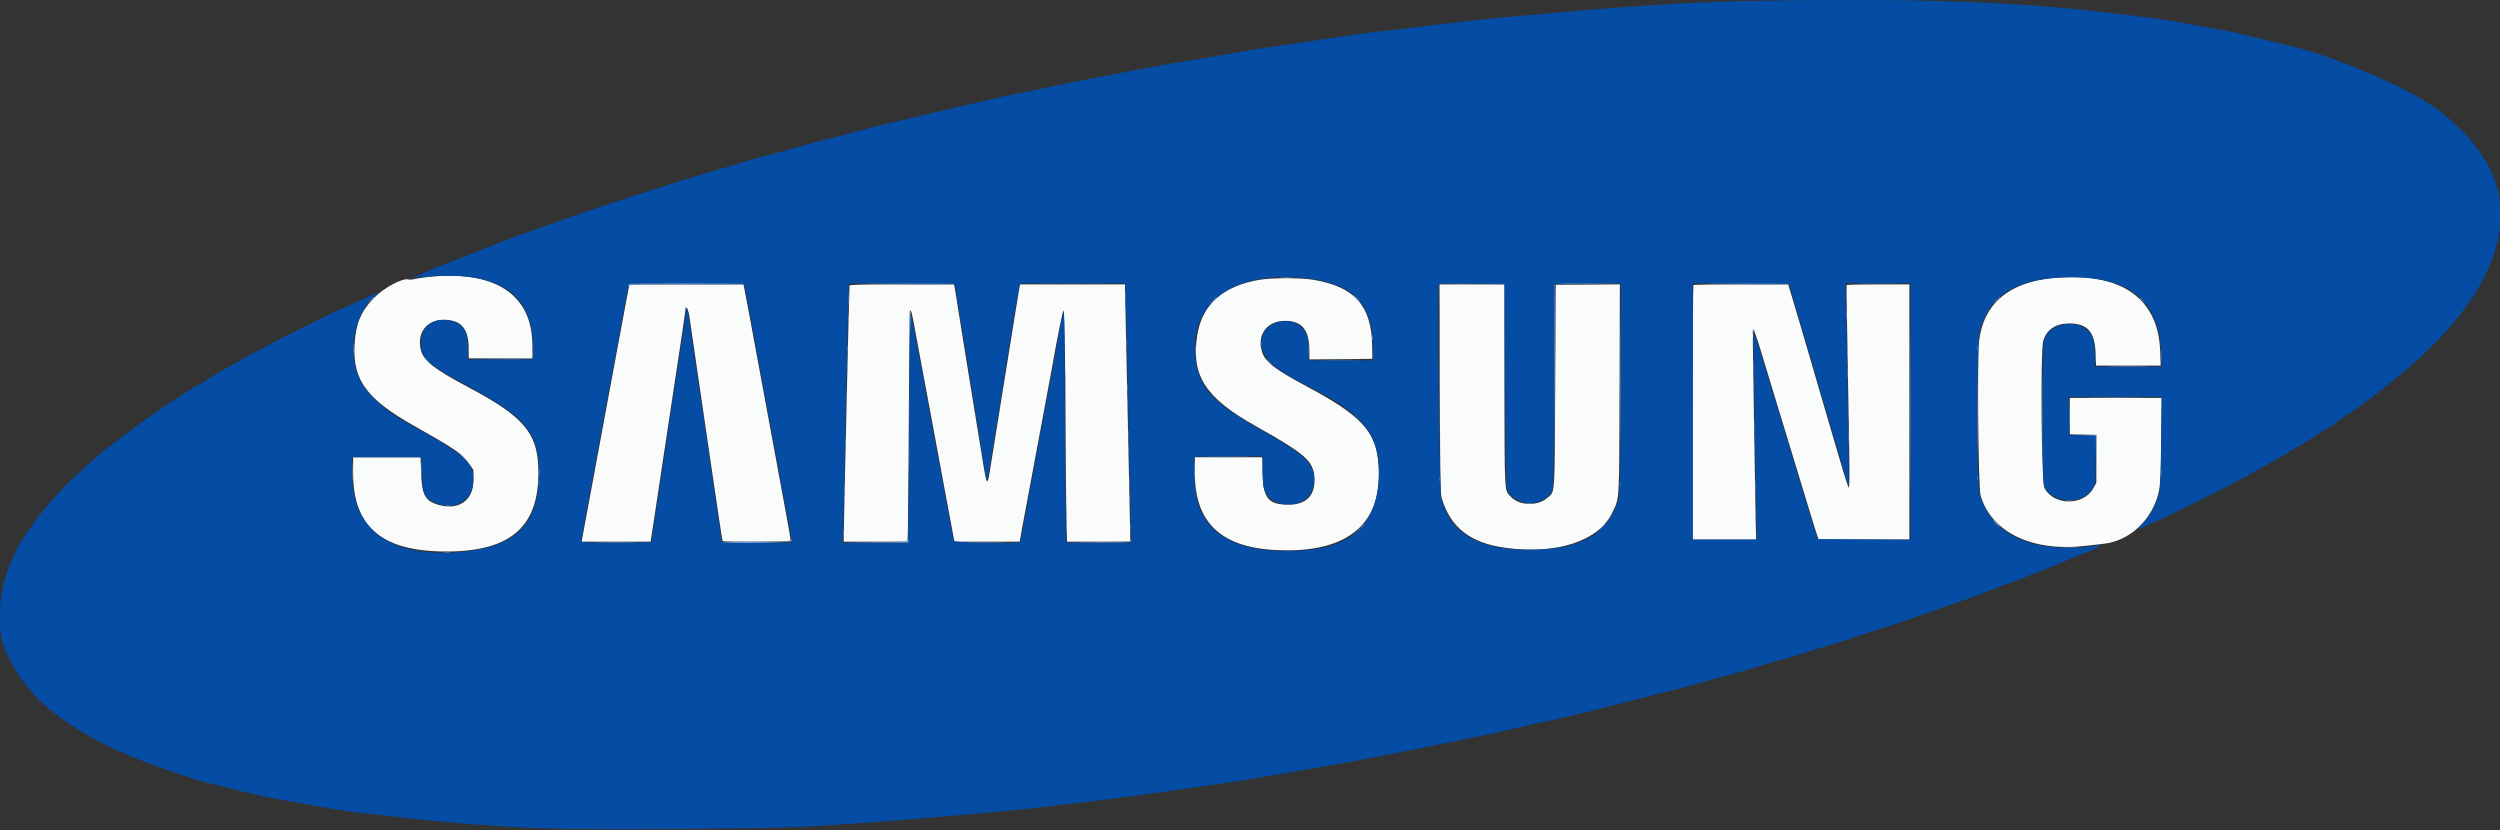 <svg id="svg" version="1.1" xmlns="http://www.w3.org/2000/svg" xmlns:xlink="http://www.w3.org/1999/xlink" width="400" height="132.812" viewBox="0, 0, 400,132.812"><rect x="0" y="0" width="400" height="132.812" fill="#333333" stroke="none"/><g id="svgg"><path id="path0" d="M68.237 44.348 C 67.588 44.423,66.735 44.558,66.342 44.646 C 65.948 44.735,65.530 44.771,65.414 44.726 C 64.515 44.381,61.424 46.025,59.780 47.723 C 57.695 49.875,56.907 51.818,56.727 55.250 C 56.437 60.801,58.692 63.867,66.167 68.083 C 72.905 71.884,73.915 72.580,75.068 74.221 L 75.750 75.191 75.750 76.817 C 75.750 80.080,73.406 81.723,70.114 80.766 C 68.021 80.158,67.494 79.170,67.372 75.625 L 67.288 73.167 61.894 73.167 L 56.500 73.167 56.503 75.792 C 56.512 84.312,61.121 88.202,71.250 88.239 C 81.925 88.277,86.493 84.108,86.121 74.667 C 85.904 69.161,83.615 66.563,74.917 61.949 C 69.468 59.059,67.742 57.702,67.330 55.986 C 66.673 53.246,68.266 51.167,71.024 51.167 C 73.798 51.167,75.000 52.587,75.000 55.864 L 75.000 57.333 80.083 57.333 L 85.167 57.333 85.164 55.125 C 85.155 47.027,78.977 43.094,68.237 44.348 M328.244 44.519 C 321.321 45.247,317.339 48.691,316.657 54.540 C 316.338 57.272,316.531 78.009,316.887 79.250 C 318.584 85.165,325.149 88.330,333.667 87.340 C 334.629 87.228,335.942 87.078,336.583 87.007 C 340.808 86.536,344.423 83.115,345.418 78.645 C 345.637 77.661,345.710 76.049,345.784 70.542 L 345.877 63.667 338.522 63.667 L 331.167 63.667 331.167 66.578 L 331.167 69.490 333.292 69.537 L 335.417 69.583 335.415 73.417 L 335.414 77.250 334.898 78.167 C 333.331 80.947,328.618 80.909,327.118 78.104 C 326.622 77.178,326.445 56.182,326.919 54.552 C 327.449 52.727,328.902 51.750,331.083 51.750 C 333.995 51.750,335.169 53.084,335.300 56.542 L 335.374 58.500 340.543 58.500 L 345.712 58.500 345.618 56.042 C 345.290 47.519,339.052 43.381,328.244 44.519 M201.532 44.766 C 195.694 45.745,192.350 48.704,191.568 53.583 C 190.528 60.063,192.824 63.647,200.917 68.175 C 208.638 72.496,210.066 73.712,210.288 76.157 C 210.560 79.158,209.133 80.749,206.167 80.750 C 202.955 80.750,202.109 79.742,202.030 75.820 L 201.977 73.167 196.572 73.167 L 191.167 73.167 191.170 75.708 C 191.179 84.102,195.900 88.055,205.917 88.057 C 216.500 88.060,221.535 83.073,220.495 73.618 C 219.975 68.895,217.531 66.352,209.250 61.920 C 203.828 59.017,202.388 57.896,201.893 56.192 C 201.108 53.495,202.772 51.328,205.620 51.337 C 208.348 51.346,209.500 52.782,209.500 56.177 L 209.500 57.505 214.542 57.461 L 219.583 57.417 219.544 55.250 C 219.430 48.909,216.736 45.895,210.179 44.770 C 208.228 44.435,203.519 44.433,201.532 44.766 M100.108 48.625 C 99.781 50.344,99.430 52.237,99.328 52.833 C 99.226 53.429,98.768 55.904,98.308 58.333 C 97.849 60.762,97.112 64.737,96.669 67.167 C 96.227 69.596,95.486 73.608,95.022 76.083 C 94.559 78.558,93.927 81.952,93.619 83.625 L 93.058 86.667 98.579 86.667 L 104.099 86.667 104.556 83.708 C 104.807 82.081,105.419 78.012,105.916 74.667 C 106.414 71.321,107.156 66.408,107.565 63.750 C 108.572 57.209,109.669 49.797,109.668 49.542 C 109.663 48.701,110.141 49.515,110.304 50.625 C 110.408 51.335,110.978 55.254,111.572 59.333 C 112.166 63.413,113.028 69.300,113.489 72.417 C 113.949 75.533,114.598 79.958,114.932 82.250 C 115.266 84.542,115.573 86.473,115.613 86.542 C 115.742 86.762,126.500 86.694,126.500 86.473 C 126.500 86.162,125.722 81.800,124.751 76.667 C 124.257 74.054,123.620 70.604,123.337 69.000 C 123.053 67.396,122.526 64.546,122.164 62.667 C 121.802 60.788,121.240 57.750,120.915 55.917 C 120.590 54.083,120.018 50.990,119.642 49.042 L 118.960 45.500 109.832 45.500 L 100.704 45.500 100.108 48.625 M135.927 45.708 C 135.874 45.884,134.977 84.856,134.994 86.208 L 135.000 86.667 140.073 86.667 L 145.146 86.667 145.232 85.958 C 145.279 85.569,145.360 77.267,145.412 67.511 C 145.464 57.754,145.543 49.735,145.587 49.691 C 145.784 49.494,145.925 50.066,146.592 53.788 C 146.983 55.967,147.579 59.175,147.916 60.917 C 148.253 62.658,148.891 66.071,149.333 68.500 C 149.775 70.929,150.511 74.904,150.967 77.333 C 151.424 79.762,152.000 82.856,152.249 84.208 L 152.701 86.667 157.921 86.667 L 163.140 86.667 163.231 86.208 C 163.281 85.956,163.403 85.262,163.502 84.667 C 163.601 84.071,164.051 81.671,164.500 79.333 C 164.950 76.996,165.587 73.583,165.915 71.750 C 166.244 69.917,166.879 66.504,167.328 64.167 C 167.777 61.829,168.265 59.204,168.412 58.333 C 169.003 54.836,170.045 49.667,170.158 49.667 C 170.312 49.667,170.500 60.650,170.500 69.667 C 170.500 73.487,170.550 78.875,170.610 81.640 L 170.720 86.667 175.777 86.667 L 180.833 86.667 180.832 85.458 C 180.831 84.794,180.644 75.925,180.417 65.750 C 180.189 55.575,180.003 46.856,180.002 46.375 L 180.000 45.500 171.604 45.500 L 163.208 45.500 163.119 45.958 C 163.070 46.210,162.754 48.142,162.416 50.250 C 162.079 52.358,161.214 57.721,160.495 62.167 C 159.775 66.612,158.951 71.750,158.662 73.583 C 157.897 78.444,158.014 78.617,156.748 70.750 C 156.232 67.542,155.329 61.992,154.742 58.417 C 154.155 54.842,153.481 50.642,153.243 49.083 C 153.006 47.525,152.771 46.081,152.721 45.875 L 152.631 45.500 144.310 45.500 C 137.798 45.500,135.976 45.545,135.927 45.708 M230.376 62.208 C 230.424 77.157,230.458 79.011,230.704 79.808 C 232.132 84.442,235.265 86.866,240.833 87.645 C 249.060 88.795,255.866 86.548,257.992 81.980 C 259.140 79.514,259.073 80.684,259.127 62.206 L 259.176 45.495 254.046 45.539 L 248.917 45.583 248.833 61.833 C 248.740 80.060,248.854 78.553,247.483 79.726 C 245.964 81.026,243.021 80.898,241.728 79.475 C 240.685 78.326,240.754 79.542,240.705 61.708 L 240.660 45.500 235.491 45.500 L 230.323 45.500 230.376 62.208 M270.944 45.611 C 270.883 45.672,270.833 54.860,270.833 66.028 L 270.833 86.333 275.907 86.333 L 280.981 86.333 280.905 83.125 C 280.863 81.360,280.755 74.967,280.666 68.917 C 280.576 62.867,280.485 56.792,280.464 55.417 C 280.444 54.042,280.492 52.879,280.572 52.833 C 280.652 52.788,281.146 54.175,281.670 55.917 C 282.195 57.658,283.242 61.108,283.997 63.583 C 285.501 68.508,287.226 74.175,289.298 81.000 C 290.036 83.429,290.719 85.623,290.816 85.875 L 290.992 86.333 298.246 86.333 L 305.500 86.333 305.500 65.917 L 305.500 45.500 300.510 45.500 C 297.765 45.500,295.492 45.556,295.459 45.625 C 295.425 45.694,295.533 52.913,295.698 61.667 C 295.971 76.180,295.978 78.200,295.753 77.975 C 295.652 77.874,294.503 74.109,293.242 69.750 C 292.659 67.733,291.575 64.021,290.833 61.500 C 290.092 58.979,289.149 55.754,288.739 54.333 C 288.329 52.913,287.570 50.344,287.052 48.625 L 286.111 45.500 278.583 45.500 C 274.443 45.500,271.006 45.550,270.944 45.611 " stroke="none" fill="#fafbfb" fill-rule="evenodd"></path><path id="path1" d="M278.583 0.179 C 270.388 0.355,259.004 1.077,248.417 2.093 C 247.042 2.225,244.829 2.413,243.500 2.512 C 240.252 2.752,231.422 3.719,226.036 4.426 C 223.627 4.742,221.401 5.000,221.089 5.000 C 220.480 5.000,213.745 5.950,207.665 6.894 C 205.603 7.215,203.432 7.525,202.839 7.584 C 202.246 7.643,199.021 8.179,195.672 8.775 C 192.323 9.371,189.021 9.926,188.333 10.008 C 187.646 10.091,184.421 10.676,181.167 11.310 C 177.912 11.944,174.537 12.589,173.667 12.743 C 172.796 12.897,170.246 13.422,168.000 13.909 C 165.754 14.397,163.579 14.844,163.167 14.903 C 162.209 15.041,153.765 16.969,147.083 18.577 C 144.242 19.261,141.504 19.908,141.000 20.015 C 140.496 20.122,138.334 20.688,136.195 21.272 C 134.057 21.856,132.182 22.334,132.029 22.334 C 131.875 22.335,130.175 22.795,128.250 23.357 C 126.325 23.918,124.150 24.513,123.417 24.677 C 122.683 24.841,120.508 25.456,118.583 26.043 C 116.658 26.630,114.708 27.201,114.250 27.312 C 113.144 27.580,101.176 31.367,97.042 32.759 C 96.102 33.075,94.527 33.604,93.542 33.935 C 92.556 34.266,90.250 35.078,88.417 35.740 C 86.583 36.402,84.708 37.061,84.250 37.204 C 83.314 37.497,79.345 39.024,75.583 40.538 C 74.208 41.092,72.596 41.715,72.000 41.924 C 71.404 42.133,70.129 42.654,69.167 43.083 C 68.204 43.511,67.042 44.008,66.583 44.186 L 65.750 44.510 67.000 44.380 C 79.208 43.110,84.972 46.445,85.285 54.958 L 85.378 57.500 80.106 57.500 L 74.833 57.500 74.833 55.745 C 74.833 53.096,74.161 51.916,72.350 51.390 C 69.545 50.575,67.333 52.145,67.333 54.953 C 67.333 57.042,68.493 58.277,72.525 60.483 C 77.799 63.369,78.454 63.745,80.000 64.765 C 84.857 67.970,86.256 70.432,86.242 75.750 C 86.221 83.957,82.524 87.588,73.423 88.338 C 62.451 89.243,56.333 84.756,56.333 75.807 L 56.333 73.167 61.902 73.167 L 67.471 73.167 67.527 75.819 C 67.594 78.976,67.836 79.536,69.489 80.375 C 72.217 81.758,75.226 80.435,75.650 77.667 C 76.171 74.255,74.955 73.077,65.583 67.919 C 58.413 63.973,55.841 59.925,56.679 53.905 C 57.022 51.439,58.389 48.610,59.733 47.585 C 61.143 46.509,60.568 46.656,57.357 48.190 C 56.041 48.819,54.895 49.333,54.811 49.333 C 54.560 49.333,44.575 54.314,42.380 55.534 C 41.260 56.157,40.285 56.667,40.214 56.667 C 40.142 56.667,39.446 57.048,38.667 57.513 C 37.887 57.978,36.500 58.774,35.583 59.281 C 34.667 59.788,33.486 60.495,32.960 60.852 C 32.434 61.208,31.941 61.500,31.864 61.500 C 31.786 61.500,30.888 62.044,29.868 62.708 C 28.848 63.373,27.466 64.266,26.798 64.693 C 26.130 65.120,25.396 65.634,25.167 65.834 C 24.938 66.034,24.525 66.315,24.250 66.458 C 23.975 66.601,22.446 67.700,20.852 68.900 C 19.257 70.101,17.743 71.238,17.486 71.427 C 16.586 72.088,14.090 74.261,12.856 75.458 C 12.171 76.123,11.564 76.667,11.507 76.667 C 11.374 76.667,8.403 79.903,7.005 81.570 C 5.783 83.028,2.895 87.198,2.737 87.731 C 2.680 87.925,2.270 88.833,1.826 89.750 C -0.036 93.595,-0.622 99.839,0.559 103.250 C 1.779 106.774,4.667 110.826,7.750 113.339 C 9.023 114.376,9.827 114.959,11.624 116.148 C 12.746 116.890,14.021 117.674,14.457 117.889 C 14.893 118.105,16.037 118.697,17.000 119.206 C 17.962 119.715,19.050 120.224,19.417 120.337 C 19.783 120.451,20.158 120.599,20.250 120.667 C 21.039 121.250,31.575 124.968,33.250 125.254 C 33.617 125.317,34.967 125.652,36.250 125.998 C 38.854 126.701,43.302 127.700,45.083 127.981 C 45.725 128.083,47.450 128.391,48.917 128.667 C 52.864 129.409,56.700 130.004,58.583 130.166 C 59.500 130.244,61.825 130.499,63.750 130.733 C 70.258 131.521,77.918 132.132,86.000 132.508 C 92.187 132.796,122.489 132.630,128.583 132.274 C 135.822 131.852,140.422 131.528,146.667 130.999 C 149.829 130.731,153.429 130.431,154.667 130.332 C 163.815 129.600,180.190 127.642,191.500 125.927 C 193.563 125.614,195.923 125.273,196.746 125.169 C 197.569 125.065,200.981 124.507,204.329 123.928 C 207.677 123.350,211.354 122.724,212.500 122.537 C 215.242 122.090,223.287 120.544,228.917 119.383 C 231.392 118.873,233.979 118.347,234.667 118.214 C 237.572 117.654,239.459 117.243,243.000 116.397 C 245.063 115.905,246.900 115.503,247.083 115.503 C 247.491 115.505,256.241 113.367,261.917 111.879 C 264.208 111.278,266.688 110.653,267.427 110.490 C 268.166 110.327,270.116 109.802,271.760 109.322 C 273.405 108.843,275.236 108.345,275.831 108.216 C 276.425 108.087,278.112 107.616,279.581 107.169 C 283.221 106.060,284.276 105.753,285.250 105.518 C 285.708 105.408,287.588 104.833,289.427 104.242 C 291.267 103.651,292.856 103.167,292.960 103.167 C 293.063 103.167,294.709 102.635,296.616 101.985 C 298.523 101.335,300.346 100.747,300.667 100.679 C 301.253 100.555,305.747 99.023,310.083 97.470 C 311.367 97.011,313.467 96.272,314.750 95.828 C 316.033 95.384,318.021 94.641,319.167 94.177 C 320.312 93.713,321.335 93.333,321.438 93.333 C 321.542 93.333,322.798 92.851,324.231 92.261 C 325.663 91.671,327.303 91.023,327.876 90.821 C 328.448 90.618,329.387 90.239,329.963 89.977 C 330.538 89.714,331.044 89.500,331.088 89.500 C 331.132 89.500,331.561 89.310,332.041 89.079 C 332.521 88.847,333.187 88.584,333.520 88.495 C 334.558 88.215,336.690 87.135,336.000 87.237 C 325.559 88.796,318.575 85.813,316.713 79.000 C 316.259 77.339,316.261 54.860,316.715 53.083 C 318.181 47.351,322.389 44.630,330.167 44.385 C 340.490 44.059,345.416 47.816,345.783 56.292 L 345.885 58.667 340.526 58.667 L 335.167 58.667 335.163 56.708 C 335.159 54.540,334.948 53.812,334.069 52.943 C 331.960 50.855,327.714 51.816,327.029 54.537 C 326.770 55.567,326.752 76.618,327.010 77.546 C 327.832 80.506,333.169 80.957,334.787 78.204 L 335.250 77.417 335.303 73.547 L 335.355 69.677 333.219 69.630 L 331.083 69.583 331.038 66.542 L 330.992 63.500 338.425 63.500 L 345.858 63.500 345.792 70.792 C 345.720 78.851,345.714 78.900,344.581 81.303 C 344.208 82.093,343.652 82.891,343.003 83.567 C 341.711 84.912,341.737 84.969,343.292 84.190 C 344.002 83.835,344.771 83.486,345.000 83.415 C 345.553 83.244,356.018 78.076,357.083 77.448 C 357.542 77.178,358.517 76.654,359.250 76.283 C 359.983 75.913,361.296 75.187,362.167 74.669 C 363.037 74.152,363.887 73.677,364.054 73.615 C 364.221 73.552,365.110 73.032,366.029 72.459 C 366.948 71.886,368.049 71.227,368.475 70.996 C 368.901 70.764,369.828 70.183,370.534 69.704 C 371.240 69.225,371.853 68.833,371.895 68.833 C 372.025 68.833,374.730 66.989,375.094 66.652 C 375.283 66.477,375.520 66.333,375.619 66.333 C 375.719 66.333,376.464 65.825,377.275 65.204 C 378.086 64.583,378.959 63.941,379.216 63.779 C 379.801 63.407,381.893 61.754,384.167 59.868 C 398.030 48.369,403.125 36.592,398.387 27.000 C 396.092 22.355,391.383 17.855,385.656 14.833 C 380.011 11.855,371.293 8.431,366.833 7.440 C 366.238 7.308,363.762 6.708,361.333 6.108 C 358.904 5.508,356.467 4.949,355.917 4.866 C 355.367 4.783,353.079 4.372,350.833 3.952 C 346.840 3.206,344.614 2.871,341.250 2.511 C 340.333 2.412,338.083 2.150,336.250 1.927 C 321.963 0.189,303.770 -0.362,278.583 0.179 M209.558 44.583 C 216.635 45.511,219.655 48.761,219.664 55.458 L 219.667 57.667 214.500 57.667 L 209.333 57.667 209.332 56.042 C 209.331 54.033,209.143 53.326,208.387 52.489 C 206.599 50.510,202.706 51.281,202.020 53.751 C 201.200 56.705,203.050 58.701,209.667 61.997 C 218.199 66.248,220.838 69.664,220.610 76.167 C 220.317 84.498,215.827 88.165,205.917 88.165 C 195.919 88.165,191.083 84.226,191.083 76.083 L 191.083 73.083 196.542 73.039 L 202.000 72.995 202.004 75.123 C 202.006 76.293,202.086 77.586,202.180 77.997 C 202.987 81.497,209.028 81.684,210.006 78.238 C 210.979 74.814,209.619 73.205,202.281 69.101 C 194.075 64.512,191.881 62.188,191.283 57.458 C 190.126 48.290,197.609 43.017,209.558 44.583 M119.285 46.500 C 119.396 47.096,119.974 50.171,120.569 53.333 C 121.164 56.496,121.770 59.796,121.916 60.667 C 122.062 61.538,122.513 63.975,122.919 66.083 C 123.325 68.192,123.963 71.638,124.337 73.741 C 124.710 75.845,125.347 79.271,125.751 81.356 C 126.155 83.440,126.536 85.526,126.598 85.990 L 126.710 86.833 121.105 86.833 C 118.022 86.833,115.500 86.791,115.500 86.740 C 115.500 86.689,115.091 83.970,114.592 80.699 C 114.093 77.427,113.489 73.325,113.250 71.583 C 113.011 69.842,112.486 66.279,112.084 63.667 C 111.682 61.054,111.084 56.967,110.757 54.583 C 110.126 49.999,110.007 49.271,109.905 49.373 C 109.870 49.408,109.573 51.270,109.246 53.510 C 108.918 55.750,108.388 59.233,108.068 61.250 C 107.747 63.267,107.192 66.942,106.834 69.417 C 106.477 71.892,105.808 76.317,105.348 79.250 C 104.888 82.183,104.452 85.071,104.380 85.667 L 104.250 86.750 98.625 86.794 C 94.465 86.826,93.000 86.788,93.000 86.646 C 93.000 86.267,93.695 82.341,94.502 78.167 C 94.953 75.829,95.552 72.604,95.834 71.000 C 96.115 69.396,96.677 66.358,97.083 64.250 C 97.489 62.142,98.012 59.329,98.247 58.000 C 98.742 55.185,100.501 45.848,100.594 45.540 C 100.644 45.374,102.581 45.340,109.870 45.374 L 119.083 45.417 119.285 46.500 M153.542 50.250 C 155.452 61.909,156.698 69.613,157.087 72.167 C 157.656 75.902,157.858 77.031,157.941 76.948 C 157.980 76.909,158.235 75.423,158.507 73.647 C 158.779 71.870,159.297 68.692,159.656 66.583 C 160.016 64.475,160.507 61.438,160.748 59.833 C 161.168 57.028,162.917 46.480,163.089 45.708 L 163.173 45.333 171.572 45.333 L 179.972 45.333 180.063 46.542 C 180.114 47.206,180.308 55.137,180.496 64.167 C 180.684 73.196,180.885 81.990,180.943 83.708 L 181.049 86.833 175.802 86.833 L 170.555 86.833 170.444 75.208 C 170.383 68.815,170.334 60.437,170.333 56.592 C 170.333 52.746,170.270 49.671,170.192 49.758 C 170.114 49.845,169.844 51.117,169.591 52.583 C 169.338 54.050,168.695 57.538,168.161 60.333 C 167.627 63.129,167.070 66.129,166.922 67.000 C 166.774 67.871,166.211 70.908,165.670 73.750 C 165.130 76.592,164.378 80.638,163.999 82.743 C 163.621 84.847,163.274 86.628,163.229 86.701 C 163.038 87.010,152.695 86.855,152.602 86.542 C 152.482 86.135,151.288 79.842,150.666 76.333 C 150.382 74.729,149.820 71.729,149.418 69.667 C 149.015 67.604,148.527 64.980,148.332 63.836 C 148.138 62.692,147.539 59.467,147.002 56.669 C 146.465 53.872,145.963 51.208,145.887 50.750 C 145.659 49.367,145.548 52.911,145.523 62.348 C 145.510 66.985,145.450 74.391,145.389 78.806 L 145.279 86.833 140.033 86.833 L 134.786 86.833 134.888 84.875 C 134.944 83.798,135.147 74.929,135.339 65.167 C 135.531 55.404,135.727 46.947,135.774 46.373 L 135.860 45.330 144.305 45.373 L 152.750 45.417 153.542 50.250 M240.833 61.667 C 240.880 70.703,240.983 78.065,241.066 78.250 C 242.328 81.060,246.832 81.284,248.295 78.610 C 248.561 78.124,248.590 76.822,248.667 61.750 L 248.750 45.417 254.046 45.373 L 259.343 45.329 259.294 62.123 C 259.240 80.667,259.299 79.617,258.178 81.863 C 256.130 85.964,252.387 87.773,245.583 87.945 C 236.918 88.166,232.245 85.647,230.626 79.886 C 230.274 78.634,229.910 46.409,230.238 45.554 C 230.309 45.370,231.276 45.337,235.537 45.373 L 240.750 45.417 240.833 61.667 M286.604 46.667 C 286.805 47.354,287.543 49.867,288.244 52.250 C 290.536 60.042,294.085 72.153,295.020 75.370 C 295.412 76.719,295.762 77.794,295.796 77.759 C 295.858 77.697,295.614 61.210,295.394 50.625 L 295.284 45.333 300.475 45.333 L 305.667 45.333 305.667 65.835 L 305.667 86.337 298.233 86.293 L 290.799 86.250 290.147 84.167 C 289.789 83.021,289.055 80.621,288.518 78.833 C 287.980 77.046,287.150 74.308,286.673 72.750 C 283.955 63.866,283.248 61.550,282.167 58.000 C 280.341 51.998,280.489 52.108,280.585 56.833 C 280.631 59.079,280.744 65.904,280.835 72.000 C 280.927 78.096,281.028 83.815,281.059 84.708 L 281.116 86.333 275.975 86.333 L 270.833 86.333 270.833 65.832 L 270.833 45.330 278.536 45.373 L 286.238 45.417 286.604 46.667 " stroke="none" fill="#044ca4" fill-rule="evenodd"></path><path id="path2" d="M100.611 45.444 C 100.550 45.506,100.501 45.637,100.503 45.736 C 100.504 45.841,100.561 45.829,100.639 45.706 C 100.745 45.538,102.687 45.504,109.954 45.539 C 115.004 45.563,119.100 45.527,119.058 45.458 C 118.962 45.304,100.765 45.290,100.611 45.444 M138.750 45.454 C 146.446 45.570,152.795 45.572,152.724 45.458 C 152.682 45.390,148.845 45.350,144.198 45.371 C 139.552 45.392,137.100 45.429,138.750 45.454 M167.387 45.458 C 169.753 45.484,173.578 45.484,175.887 45.458 C 178.195 45.432,176.258 45.411,171.583 45.411 C 166.908 45.411,165.020 45.432,167.387 45.458 M235.499 45.457 L 240.665 45.505 240.709 61.252 L 240.753 77.000 240.751 61.208 L 240.750 45.417 235.542 45.413 L 230.333 45.409 235.499 45.457 M248.743 45.542 C 248.700 45.656,248.684 52.875,248.708 61.583 L 248.752 77.417 248.793 61.461 L 248.833 45.505 254.125 45.458 L 259.417 45.412 254.120 45.373 C 250.006 45.342,248.805 45.380,248.743 45.542 M273.500 45.453 C 280.537 45.570,286.295 45.572,286.224 45.458 C 286.182 45.390,282.683 45.350,278.448 45.371 C 274.214 45.391,271.987 45.428,273.500 45.453 M297.875 45.458 C 299.319 45.486,301.681 45.486,303.125 45.458 C 304.569 45.430,303.387 45.408,300.500 45.408 C 297.612 45.408,296.431 45.430,297.875 45.458 M135.728 47.917 C 135.728 48.833,135.756 49.187,135.790 48.703 C 135.824 48.218,135.823 47.468,135.789 47.036 C 135.755 46.604,135.727 47.000,135.728 47.917 M180.050 47.333 C 180.050 47.837,180.081 48.044,180.119 47.792 C 180.158 47.540,180.158 47.127,180.119 46.875 C 180.081 46.623,180.050 46.829,180.050 47.333 M217.000 47.750 C 217.311 48.071,217.603 48.333,217.649 48.333 C 217.695 48.333,217.478 48.071,217.167 47.750 C 216.856 47.429,216.564 47.167,216.518 47.167 C 216.472 47.167,216.689 47.429,217.000 47.750 M59.240 48.042 L 58.750 48.583 59.292 48.094 C 59.590 47.825,59.833 47.581,59.833 47.552 C 59.833 47.423,59.696 47.537,59.240 48.042 M193.991 48.125 L 193.417 48.750 194.042 48.176 C 194.385 47.860,194.667 47.578,194.667 47.551 C 194.667 47.423,194.526 47.543,193.991 48.125 M319.324 48.125 L 318.750 48.750 319.375 48.176 C 319.719 47.860,320.000 47.578,320.000 47.551 C 320.000 47.423,319.859 47.543,319.324 48.125 M295.389 50.333 C 295.389 51.021,295.419 51.302,295.455 50.958 C 295.491 50.615,295.491 50.052,295.455 49.708 C 295.419 49.365,295.389 49.646,295.389 50.333 M145.525 51.625 C 145.552 53.780,145.629 53.599,145.703 51.208 C 145.729 50.360,145.694 49.667,145.625 49.667 C 145.556 49.667,145.511 50.548,145.525 51.625 M180.218 54.750 C 180.219 55.300,180.250 55.505,180.287 55.205 C 180.325 54.906,180.324 54.456,180.286 54.205 C 180.248 53.955,180.217 54.200,180.218 54.750 M56.557 55.917 C 56.558 56.650,56.587 56.929,56.622 56.537 C 56.657 56.145,56.657 55.545,56.621 55.204 C 56.585 54.863,56.557 55.183,56.557 55.917 M74.892 56.083 C 74.892 56.908,74.920 57.267,74.955 56.880 C 74.990 56.493,74.990 55.818,74.956 55.380 C 74.922 54.942,74.893 55.258,74.892 56.083 M191.225 56.000 C 191.225 56.779,191.254 57.098,191.289 56.708 C 191.324 56.319,191.324 55.681,191.289 55.292 C 191.254 54.902,191.225 55.221,191.225 56.000 M135.553 55.833 C 135.553 56.429,135.584 56.673,135.621 56.375 C 135.658 56.077,135.658 55.590,135.621 55.292 C 135.584 54.994,135.553 55.237,135.553 55.833 M316.372 55.667 C 316.372 55.987,316.406 56.119,316.448 55.958 C 316.490 55.798,316.490 55.535,316.448 55.375 C 316.406 55.215,316.372 55.346,316.372 55.667 M345.728 57.000 C 345.728 57.962,345.756 58.356,345.790 57.875 C 345.823 57.394,345.823 56.606,345.790 56.125 C 345.756 55.644,345.728 56.038,345.728 57.000 M335.227 57.167 C 335.227 58.038,335.255 58.394,335.289 57.958 C 335.324 57.523,335.324 56.810,335.289 56.375 C 335.255 55.940,335.227 56.296,335.227 57.167 M326.745 66.250 C 326.745 71.933,326.766 74.282,326.792 71.470 C 326.817 68.658,326.817 64.008,326.792 61.137 C 326.766 58.266,326.745 60.567,326.745 66.250 M280.559 58.583 C 280.559 59.408,280.587 59.767,280.622 59.380 C 280.657 58.993,280.657 58.318,280.623 57.880 C 280.588 57.442,280.560 57.758,280.559 58.583 M68.000 57.385 C 68.000 57.414,68.244 57.658,68.542 57.927 L 69.083 58.417 68.594 57.875 C 68.138 57.370,68.000 57.257,68.000 57.385 M203.000 57.917 C 203.311 58.237,203.603 58.500,203.649 58.500 C 203.695 58.500,203.478 58.237,203.167 57.917 C 202.856 57.596,202.564 57.333,202.518 57.333 C 202.472 57.333,202.689 57.596,203.000 57.917 M211.875 57.625 C 213.319 57.652,215.681 57.652,217.125 57.625 C 218.569 57.597,217.387 57.574,214.500 57.574 C 211.612 57.574,210.431 57.597,211.875 57.625 M295.557 59.750 C 295.558 60.483,295.587 60.763,295.622 60.371 C 295.657 59.979,295.657 59.379,295.621 59.037 C 295.585 58.696,295.557 59.017,295.557 59.750 M180.385 62.083 C 180.386 62.633,180.417 62.838,180.454 62.539 C 180.491 62.239,180.490 61.789,180.452 61.539 C 180.414 61.288,180.384 61.533,180.385 62.083 M135.385 63.417 C 135.386 63.967,135.417 64.172,135.454 63.872 C 135.491 63.572,135.490 63.122,135.452 62.872 C 135.414 62.622,135.384 62.867,135.385 63.417 M331.069 66.500 C 331.069 68.196,331.094 68.890,331.124 68.042 C 331.154 67.194,331.154 65.806,331.124 64.958 C 331.094 64.110,331.069 64.804,331.069 66.500 M170.402 68.583 C 170.401 70.142,170.426 70.802,170.457 70.050 C 170.488 69.298,170.488 68.023,170.458 67.217 C 170.427 66.410,170.402 67.025,170.402 68.583 M280.727 68.167 C 280.727 69.037,280.755 69.394,280.789 68.958 C 280.824 68.523,280.824 67.810,280.789 67.375 C 280.755 66.940,280.727 67.296,280.727 68.167 M295.731 69.833 C 295.731 70.979,295.758 71.448,295.790 70.875 C 295.823 70.302,295.823 69.365,295.790 68.792 C 295.758 68.219,295.731 68.688,295.731 69.833 M180.555 69.583 C 180.555 70.225,180.586 70.467,180.622 70.121 C 180.658 69.775,180.657 69.250,180.620 68.955 C 180.583 68.659,180.554 68.942,180.555 69.583 M135.218 70.750 C 135.219 71.300,135.250 71.505,135.287 71.205 C 135.325 70.906,135.324 70.456,135.286 70.205 C 135.248 69.955,135.217 70.200,135.218 70.750 M145.403 73.167 C 145.403 74.862,145.427 75.556,145.458 74.708 C 145.488 73.860,145.488 72.473,145.458 71.625 C 145.427 70.777,145.403 71.471,145.403 73.167 M193.886 73.125 C 195.427 73.152,197.902 73.152,199.386 73.125 C 200.869 73.097,199.608 73.075,196.583 73.075 C 193.558 73.075,192.344 73.097,193.886 73.125 M180.723 77.000 C 180.723 77.688,180.752 77.969,180.788 77.625 C 180.824 77.281,180.824 76.719,180.788 76.375 C 180.752 76.031,180.723 76.313,180.723 77.000 M316.372 76.500 C 316.372 76.821,316.406 76.952,316.448 76.792 C 316.490 76.631,316.490 76.369,316.448 76.208 C 316.406 76.048,316.372 76.179,316.372 76.500 M230.205 76.667 C 230.205 76.987,230.240 77.119,230.282 76.958 C 230.323 76.798,230.323 76.535,230.282 76.375 C 230.240 76.215,230.205 76.346,230.205 76.667 M280.894 77.750 C 280.895 78.667,280.923 79.020,280.956 78.536 C 280.990 78.052,280.990 77.302,280.956 76.869 C 280.921 76.437,280.894 76.833,280.894 77.750 M86.205 77.167 C 86.205 77.487,86.240 77.619,86.282 77.458 C 86.323 77.298,86.323 77.035,86.282 76.875 C 86.240 76.715,86.205 76.846,86.205 77.167 M259.209 77.583 C 259.211 77.950,259.245 78.080,259.285 77.873 C 259.324 77.666,259.323 77.366,259.281 77.206 C 259.239 77.047,259.207 77.217,259.209 77.583 M135.050 78.167 C 135.050 78.671,135.081 78.877,135.119 78.625 C 135.158 78.373,135.158 77.960,135.119 77.708 C 135.081 77.456,135.050 77.662,135.050 78.167 M330.711 80.120 C 330.964 80.158,331.339 80.157,331.544 80.117 C 331.749 80.078,331.542 80.046,331.083 80.048 C 330.625 80.049,330.457 80.081,330.711 80.120 M205.792 80.784 C 205.998 80.824,206.335 80.824,206.542 80.784 C 206.748 80.745,206.579 80.712,206.167 80.712 C 205.754 80.712,205.585 80.745,205.792 80.784 M71.375 80.948 C 71.535 80.990,71.798 80.990,71.958 80.948 C 72.119 80.906,71.987 80.872,71.667 80.872 C 71.346 80.872,71.215 80.906,71.375 80.948 M180.890 84.417 C 180.891 85.150,180.920 85.429,180.956 85.037 C 180.991 84.645,180.990 84.045,180.954 83.704 C 180.919 83.363,180.890 83.683,180.890 84.417 M217.575 84.542 L 216.917 85.250 217.625 84.591 C 218.015 84.229,218.333 83.910,218.333 83.883 C 218.333 83.757,218.188 83.883,217.575 84.542 M134.883 85.333 C 134.883 85.837,134.915 86.044,134.953 85.792 C 134.991 85.540,134.991 85.127,134.953 84.875 C 134.915 84.623,134.883 84.829,134.883 85.333 M330.125 87.623 C 330.698 87.656,331.635 87.656,332.208 87.623 C 332.781 87.591,332.313 87.564,331.167 87.564 C 330.021 87.564,329.552 87.591,330.125 87.623 M70.961 88.454 C 71.261 88.491,71.711 88.490,71.961 88.452 C 72.212 88.414,71.967 88.384,71.417 88.385 C 70.867 88.386,70.662 88.417,70.961 88.454 " stroke="none" fill="#6294c7" fill-rule="evenodd"></path><path id="path3" d="M170.381 65.083 C 170.382 65.542,170.415 65.709,170.453 65.456 C 170.491 65.203,170.490 64.828,170.451 64.623 C 170.411 64.418,170.380 64.625,170.381 65.083 M145.381 69.417 C 145.382 69.875,145.415 70.043,145.453 69.789 C 145.491 69.536,145.490 69.161,145.451 68.956 C 145.411 68.751,145.380 68.958,145.381 69.417 " stroke="none" fill="#7ba4cd" fill-rule="evenodd"></path><path id="path4" d="M205.042 44.456 C 205.477 44.490,206.190 44.490,206.625 44.456 C 207.060 44.422,206.704 44.393,205.833 44.393 C 204.963 44.393,204.606 44.422,205.042 44.456 M259.247 61.083 C 259.247 69.700,259.267 73.201,259.292 68.862 C 259.316 64.524,259.316 57.474,259.292 53.196 C 259.267 48.917,259.247 52.467,259.247 61.083 M305.581 65.917 C 305.581 77.192,305.601 81.829,305.625 76.221 C 305.649 70.614,305.649 61.389,305.625 55.721 C 305.601 50.054,305.581 54.642,305.581 65.917 M230.247 60.750 C 230.247 69.092,230.267 72.480,230.292 68.279 C 230.316 64.078,230.316 57.253,230.292 53.112 C 230.267 48.971,230.247 52.408,230.247 60.750 M295.390 47.250 C 295.391 47.983,295.420 48.263,295.456 47.871 C 295.491 47.479,295.490 46.879,295.454 46.537 C 295.419 46.196,295.390 46.517,295.390 47.250 M342.333 47.719 C 342.333 47.748,342.577 47.991,342.875 48.260 L 343.417 48.750 342.927 48.208 C 342.471 47.703,342.333 47.590,342.333 47.719 M180.052 49.583 C 180.053 50.133,180.084 50.338,180.121 50.039 C 180.158 49.739,180.157 49.289,180.119 49.039 C 180.081 48.788,180.051 49.033,180.052 49.583 M135.723 51.167 C 135.723 51.854,135.752 52.135,135.788 51.792 C 135.824 51.448,135.824 50.885,135.788 50.542 C 135.752 50.198,135.723 50.479,135.723 51.167 M280.396 52.911 C 280.344 53.046,280.341 53.252,280.388 53.370 C 280.435 53.487,280.480 53.410,280.487 53.198 C 280.495 52.952,280.569 52.856,280.692 52.933 C 280.812 53.006,280.840 52.978,280.766 52.859 C 280.607 52.603,280.509 52.617,280.396 52.911 M219.542 54.083 C 219.544 54.450,219.578 54.580,219.618 54.373 C 219.658 54.166,219.656 53.866,219.615 53.706 C 219.573 53.547,219.540 53.717,219.542 54.083 M85.201 55.706 L 85.167 57.329 80.042 57.375 L 74.917 57.422 80.047 57.461 C 84.188 57.492,85.194 57.457,85.262 57.278 C 85.309 57.157,85.322 56.388,85.291 55.570 L 85.235 54.083 85.201 55.706 M201.712 55.000 C 201.712 55.413,201.745 55.581,201.784 55.375 C 201.824 55.169,201.824 54.831,201.784 54.625 C 201.745 54.419,201.712 54.587,201.712 55.000 M209.393 56.000 C 209.393 56.871,209.422 57.227,209.456 56.792 C 209.490 56.356,209.490 55.644,209.456 55.208 C 209.422 54.773,209.393 55.129,209.393 56.000 M295.558 56.500 C 295.558 57.279,295.587 57.598,295.622 57.208 C 295.657 56.819,295.657 56.181,295.622 55.792 C 295.587 55.402,295.558 55.721,295.558 56.500 M180.218 57.083 C 180.219 57.633,180.250 57.838,180.287 57.539 C 180.325 57.239,180.324 56.789,180.286 56.539 C 180.248 56.288,180.217 56.533,180.218 57.083 M316.411 66.167 C 316.411 71.529,316.432 73.723,316.458 71.042 C 316.484 68.360,316.484 63.973,316.458 61.292 C 316.432 58.610,316.411 60.804,316.411 66.167 M135.555 58.417 C 135.555 59.058,135.586 59.300,135.622 58.955 C 135.658 58.609,135.657 58.084,135.620 57.788 C 135.583 57.492,135.554 57.775,135.555 58.417 M170.403 61.333 C 170.403 63.029,170.427 63.723,170.458 62.875 C 170.488 62.027,170.488 60.640,170.458 59.792 C 170.427 58.944,170.403 59.637,170.403 61.333 M337.875 58.625 C 339.319 58.652,341.681 58.652,343.125 58.625 C 344.569 58.597,343.387 58.574,340.500 58.574 C 337.612 58.574,336.431 58.597,337.875 58.625 M280.559 62.083 C 280.559 62.908,280.587 63.267,280.622 62.880 C 280.657 62.493,280.657 61.818,280.623 61.380 C 280.588 60.942,280.560 61.258,280.559 62.083 M145.403 65.500 C 145.403 67.287,145.428 68.019,145.458 67.125 C 145.488 66.231,145.488 64.769,145.458 63.875 C 145.428 62.981,145.403 63.712,145.403 65.500 M180.388 64.583 C 180.389 65.225,180.419 65.467,180.455 65.121 C 180.491 64.775,180.490 64.250,180.454 63.955 C 180.417 63.659,180.387 63.942,180.388 64.583 M334.792 63.625 C 336.831 63.651,340.169 63.651,342.208 63.625 C 344.248 63.598,342.579 63.577,338.500 63.577 C 334.421 63.577,332.752 63.598,334.792 63.625 M295.726 65.750 C 295.725 66.575,295.754 66.934,295.788 66.547 C 295.823 66.160,295.824 65.485,295.789 65.047 C 295.755 64.609,295.726 64.925,295.726 65.750 M135.385 65.750 C 135.386 66.300,135.417 66.505,135.454 66.205 C 135.491 65.906,135.490 65.456,135.452 65.205 C 135.414 64.955,135.384 65.200,135.385 65.750 M333.246 69.622 L 335.326 69.677 335.377 72.963 L 335.428 76.250 335.422 72.917 L 335.417 69.583 333.291 69.576 L 331.166 69.568 333.246 69.622 M280.727 71.833 C 280.727 72.704,280.755 73.060,280.789 72.625 C 280.824 72.190,280.824 71.477,280.789 71.042 C 280.755 70.606,280.727 70.962,280.727 71.833 M180.555 72.250 C 180.555 72.892,180.586 73.134,180.622 72.788 C 180.658 72.442,180.657 71.917,180.620 71.621 C 180.583 71.325,180.554 71.608,180.555 72.250 M135.218 73.083 C 135.219 73.633,135.250 73.838,135.287 73.539 C 135.325 73.239,135.324 72.789,135.286 72.539 C 135.248 72.288,135.217 72.533,135.218 73.083 M74.000 73.083 C 74.311 73.404,74.603 73.667,74.649 73.667 C 74.695 73.667,74.478 73.404,74.167 73.083 C 73.856 72.762,73.564 72.500,73.518 72.500 C 73.472 72.500,73.689 72.762,74.000 73.083 M56.400 75.500 C 56.400 76.829,56.425 77.373,56.457 76.708 C 56.489 76.044,56.489 74.956,56.457 74.292 C 56.425 73.627,56.400 74.171,56.400 75.500 M67.398 75.167 C 67.398 76.313,67.424 76.781,67.457 76.208 C 67.489 75.635,67.489 74.698,67.457 74.125 C 67.424 73.552,67.398 74.021,67.398 75.167 M191.065 75.333 C 191.065 76.571,191.092 77.077,191.124 76.458 C 191.156 75.840,191.156 74.827,191.124 74.208 C 191.092 73.590,191.065 74.096,191.065 75.333 M295.894 75.083 C 295.895 76.000,295.923 76.354,295.956 75.869 C 295.990 75.385,295.990 74.635,295.956 74.203 C 295.921 73.770,295.894 74.167,295.894 75.083 M86.205 75.500 C 86.205 75.821,86.240 75.952,86.282 75.792 C 86.323 75.631,86.323 75.369,86.282 75.208 C 86.240 75.048,86.205 75.179,86.205 75.500 M345.709 75.583 C 345.711 75.950,345.745 76.080,345.785 75.873 C 345.824 75.666,345.823 75.366,345.781 75.206 C 345.739 75.047,345.707 75.217,345.709 75.583 M180.724 79.917 C 180.724 80.650,180.754 80.929,180.789 80.537 C 180.824 80.145,180.824 79.545,180.788 79.204 C 180.752 78.863,180.723 79.183,180.724 79.917 M135.052 80.250 C 135.053 80.800,135.084 81.005,135.121 80.705 C 135.158 80.406,135.157 79.956,135.119 79.705 C 135.081 79.455,135.051 79.700,135.052 80.250 M170.570 83.250 C 170.570 85.083,170.594 85.856,170.624 84.967 C 170.654 84.078,170.654 82.578,170.624 81.634 C 170.595 80.689,170.570 81.417,170.570 83.250 M280.899 82.333 C 280.899 83.571,280.925 84.077,280.957 83.458 C 280.989 82.840,280.989 81.827,280.957 81.208 C 280.925 80.590,280.899 81.096,280.899 82.333 M244.377 80.620 C 244.631 80.658,245.006 80.657,245.211 80.617 C 245.416 80.578,245.208 80.546,244.750 80.548 C 244.292 80.549,244.124 80.581,244.377 80.620 M319.333 83.750 C 319.644 84.071,319.936 84.333,319.982 84.333 C 320.028 84.333,319.811 84.071,319.500 83.750 C 319.189 83.429,318.897 83.167,318.851 83.167 C 318.805 83.167,319.022 83.429,319.333 83.750 M256.158 84.458 L 255.583 85.083 256.208 84.509 C 256.552 84.193,256.833 83.912,256.833 83.884 C 256.833 83.757,256.692 83.877,256.158 84.458 M145.167 86.331 C 145.167 86.653,145.027 86.663,140.042 86.708 L 134.917 86.755 140.125 86.794 L 145.333 86.833 145.333 86.417 C 145.333 86.188,145.296 86.000,145.250 86.000 C 145.204 86.000,145.167 86.149,145.167 86.331 M126.500 86.504 C 126.500 86.619,124.685 86.660,121.016 86.629 C 117.999 86.604,115.566 86.640,115.609 86.708 C 115.776 86.978,126.667 86.855,126.667 86.583 C 126.667 86.446,126.629 86.333,126.583 86.333 C 126.537 86.333,126.500 86.410,126.500 86.504 M180.833 86.472 C 180.833 86.615,179.480 86.677,175.708 86.706 L 170.583 86.745 175.656 86.792 C 180.407 86.835,181.322 86.766,180.947 86.392 C 180.885 86.329,180.833 86.365,180.833 86.472 M95.698 86.791 C 97.227 86.819,99.777 86.819,101.364 86.791 C 102.951 86.764,101.700 86.742,98.583 86.741 C 95.467 86.741,94.168 86.764,95.698 86.791 M155.302 86.791 C 156.798 86.819,159.198 86.819,160.635 86.791 C 162.073 86.764,160.850 86.741,157.917 86.741 C 154.983 86.741,153.807 86.764,155.302 86.791 " stroke="none" fill="#84a4d4" fill-rule="evenodd"></path></g></svg>